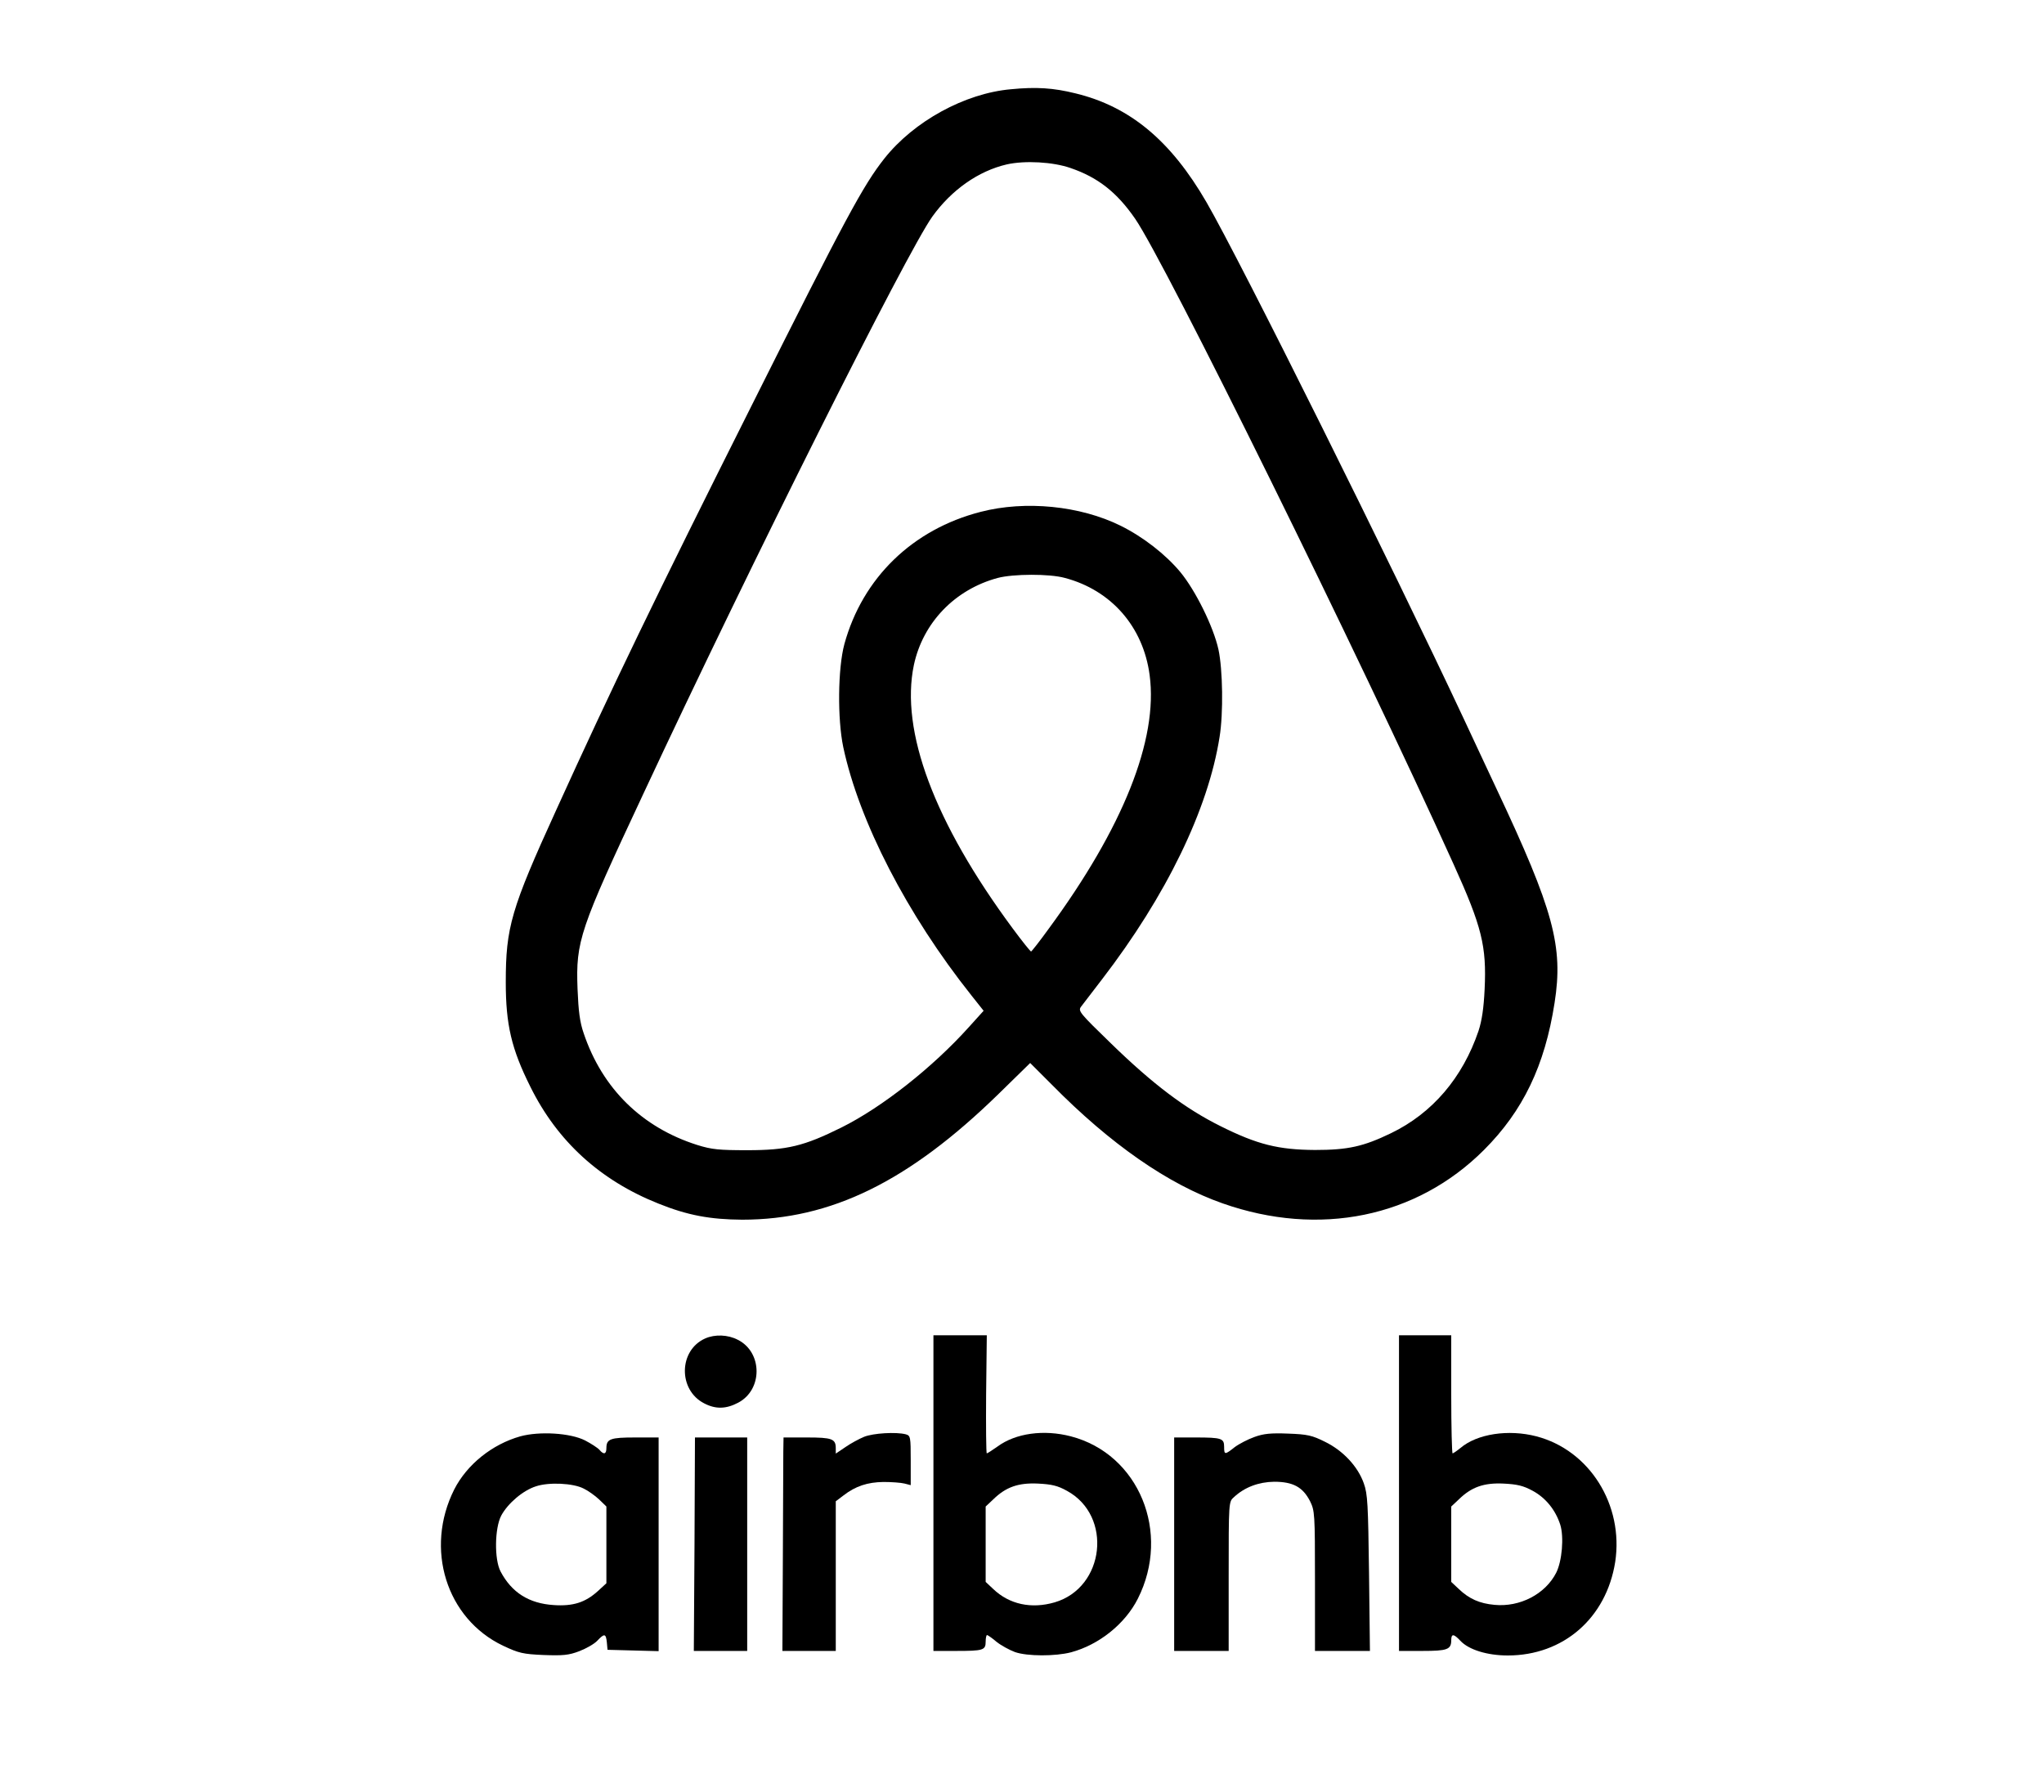 <?xml version="1.0" standalone="no"?>
<!DOCTYPE svg PUBLIC "-//W3C//DTD SVG 20010904//EN"
 "http://www.w3.org/TR/2001/REC-SVG-20010904/DTD/svg10.dtd">
<svg version="1.0" xmlns="http://www.w3.org/2000/svg"
 width="900pt" height="789pt" viewBox="0 0 900 789"
 preserveAspectRatio="xMidYMid meet">

<g transform="translate(0,789) scale(0.1,-0.1)"
fill="#000000" stroke="none">
<path d="M4451 7497 c-203 -18 -427 -141 -557 -305 -93 -118 -169 -258 -584
-1087 -424 -845 -617 -1245 -860 -1780 -200 -438 -223 -519 -223 -760 0 -187
25 -294 108 -460 119 -241 308 -413 564 -515 129 -52 228 -70 369 -71 390 0
732 167 1127 552 l141 138 95 -95 c259 -263 513 -439 752 -523 426 -150 854
-62 1151 235 172 172 268 371 311 648 39 248 -4 408 -255 941 -23 50 -89 189
-145 310 -314 671 -984 2018 -1133 2275 -157 271 -337 421 -577 479 -97 24
-172 29 -284 18z m263 -347 c120 -41 204 -107 284 -223 132 -191 987 -1924
1402 -2842 125 -276 146 -361 137 -551 -4 -84 -12 -138 -27 -184 -70 -206
-203 -362 -385 -450 -122 -59 -190 -74 -335 -74 -161 1 -254 24 -416 105 -155
77 -297 184 -482 364 -138 134 -146 143 -132 162 8 11 50 65 92 120 283 368
468 749 518 1068 17 104 14 297 -5 385 -22 100 -101 260 -168 341 -65 78 -164
155 -263 204 -178 88 -419 112 -616 61 -300 -77 -520 -291 -600 -582 -29 -107
-31 -330 -5 -454 70 -328 281 -737 564 -1093 l54 -68 -65 -72 c-159 -177 -382
-353 -561 -442 -165 -82 -239 -100 -415 -100 -124 0 -156 3 -220 23 -243 77
-418 248 -500 492 -17 49 -23 97 -27 195 -8 212 9 260 290 860 476 1020 1159
2382 1272 2541 85 118 203 201 328 230 80 18 204 11 281 -16z m-25 -1805 c204
-54 345 -215 373 -428 38 -284 -117 -672 -446 -1119 -39 -54 -73 -97 -76 -98
-3 0 -40 46 -82 103 -344 465 -495 868 -434 1159 40 186 180 332 369 383 68
18 228 19 296 0z"/>
<path d="M3105 1996 c-117 -52 -120 -227 -4 -286 50 -26 96 -25 149 3 109 57
108 222 -1 277 -44 23 -101 25 -144 6z"/>
<path d="M4110 1315 l0 -695 99 0 c120 0 131 3 131 41 0 16 3 29 6 29 3 0 22
-13 42 -30 20 -16 57 -36 81 -45 54 -19 178 -19 247 -1 123 33 238 125 294
236 147 291 5 637 -295 715 -119 31 -243 14 -323 -45 -23 -16 -44 -30 -47 -30
-3 0 -4 117 -3 260 l3 260 -117 0 -118 0 0 -695z m588 10 c202 -110 167 -426
-54 -491 -103 -30 -200 -9 -271 59 l-33 31 0 166 0 166 33 31 c56 55 111 74
197 70 60 -3 87 -9 128 -32z"/>
<path d="M6160 1315 l0 -695 103 0 c109 0 127 6 127 47 0 30 11 29 40 -2 37
-40 119 -65 209 -65 245 0 434 165 473 412 38 251 -113 492 -347 553 -123 32
-261 11 -334 -51 -16 -13 -32 -24 -35 -24 -3 0 -6 117 -6 260 l0 260 -115 0
-115 0 0 -695z m589 10 c57 -31 100 -84 121 -149 17 -54 8 -161 -18 -212 -48
-94 -160 -152 -272 -141 -65 6 -111 26 -157 70 l-33 31 0 166 0 166 33 31 c56
55 111 74 197 70 60 -3 87 -9 129 -32z"/>
<path d="M2291 1565 c-124 -35 -235 -124 -291 -234 -131 -261 -35 -569 215
-688 70 -33 88 -37 179 -41 85 -3 110 -1 157 17 31 12 66 32 79 46 31 33 38
32 42 -7 l3 -33 113 -3 112 -3 0 471 0 470 -103 0 c-109 0 -127 -6 -127 -47 0
-27 -12 -30 -31 -7 -7 8 -36 27 -63 41 -65 33 -201 41 -285 18z m279 -230 c19
-9 50 -31 68 -48 l32 -31 0 -169 0 -169 -37 -34 c-55 -50 -109 -68 -195 -62
-109 7 -185 55 -234 148 -28 53 -26 191 3 246 29 54 96 111 153 129 57 19 164
14 210 -10z"/>
<path d="M3805 1563 c-22 -9 -59 -29 -82 -45 l-43 -29 0 24 c0 41 -17 47 -127
47 l-103 0 -1 -62 c0 -35 -1 -246 -2 -470 l-2 -408 118 0 117 0 0 329 0 330
33 25 c54 42 107 59 177 60 36 0 77 -3 93 -7 l27 -7 0 109 c0 104 -1 109 -22
115 -43 11 -143 5 -183 -11z"/>
<path d="M5523 1562 c-28 -10 -67 -30 -87 -45 -43 -34 -46 -34 -46 2 0 37 -11
41 -126 41 l-94 0 0 -470 0 -470 120 0 120 0 0 328 c0 328 0 329 23 349 47 44
109 67 177 68 83 0 126 -23 158 -85 21 -43 22 -53 22 -352 l0 -308 121 0 121
0 -4 343 c-4 302 -6 348 -23 395 -26 74 -91 144 -171 183 -56 28 -77 33 -162
36 -76 3 -108 0 -149 -15z"/>
<path d="M3058 1090 l-3 -470 118 0 117 0 0 470 0 470 -115 0 -115 0 -2 -470z"/>
</g>
</svg>
